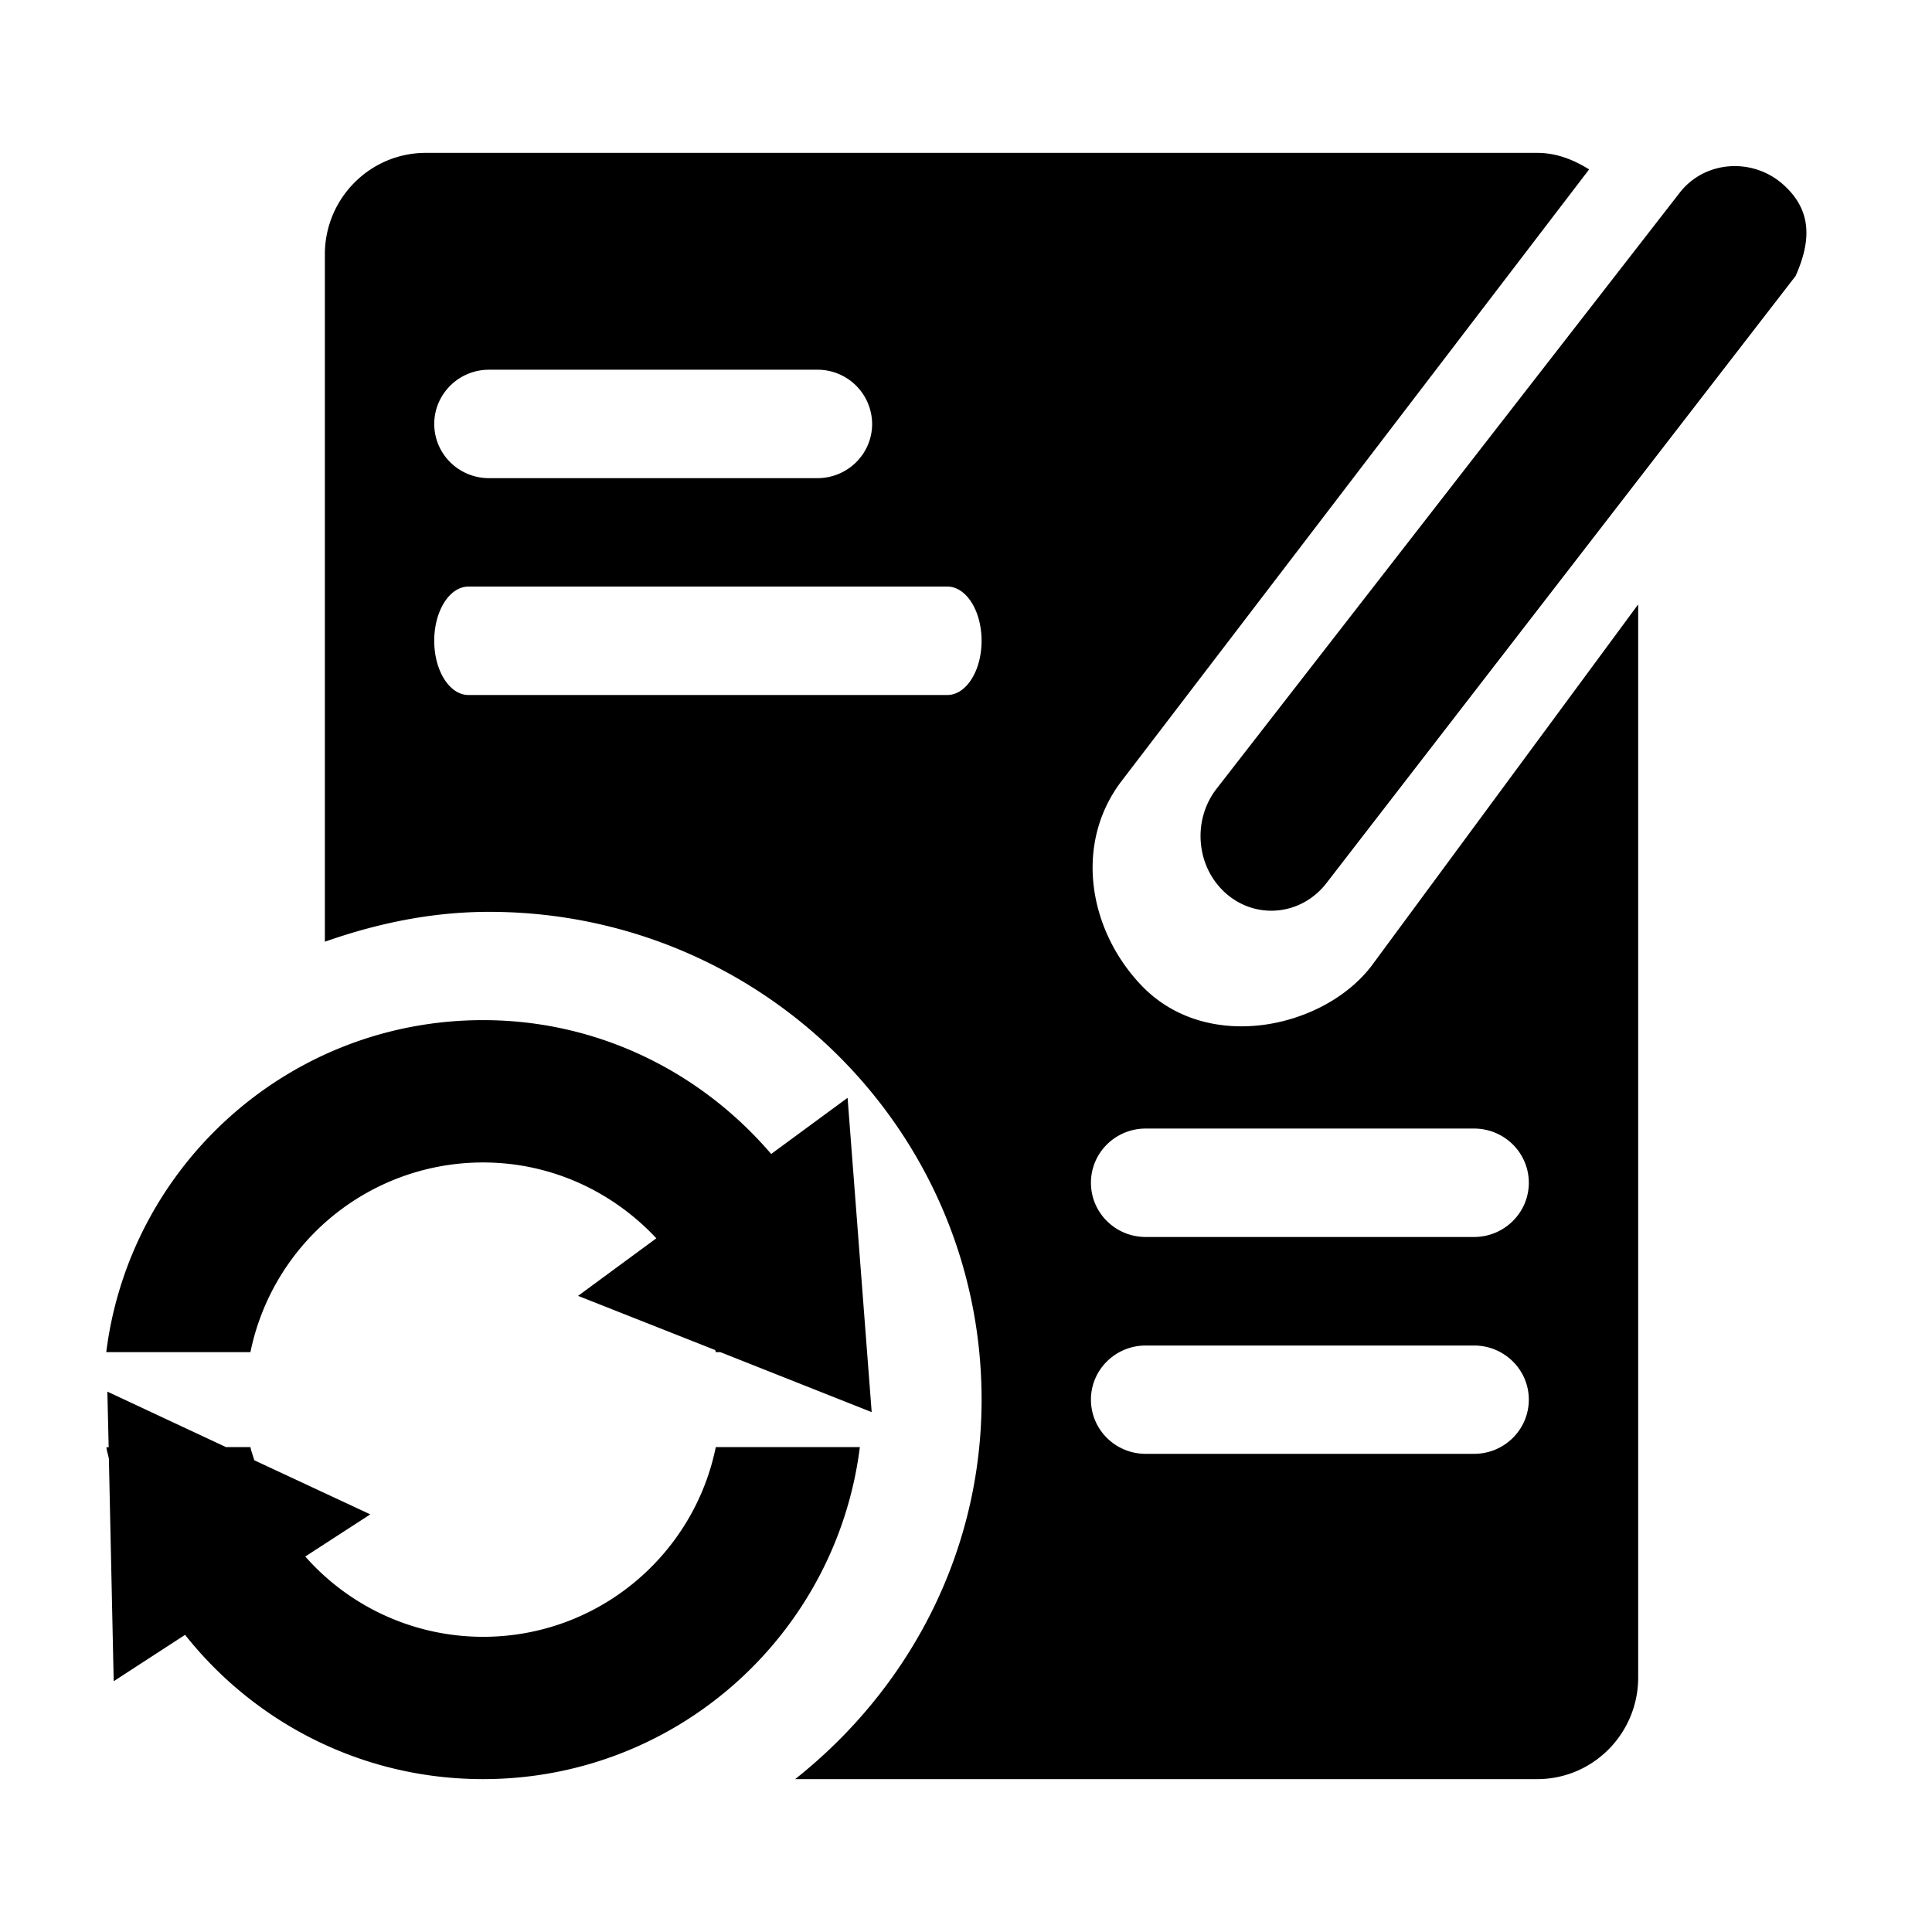 <?xml version="1.0" standalone="no"?><!DOCTYPE svg PUBLIC "-//W3C//DTD SVG 1.1//EN" "http://www.w3.org/Graphics/SVG/1.1/DTD/svg11.dtd"><svg t="1577961851213" class="icon" viewBox="0 0 1024 1024" version="1.1" xmlns="http://www.w3.org/2000/svg" p-id="5534" xmlns:xlink="http://www.w3.org/1999/xlink" width="200" height="200"><defs><style type="text/css"></style></defs><path d="M951.706 146.268L703.027 468.091c-13.107 16.937-36.792 19.528-52.859 5.765-16.077-13.763-18.514-38.707-5.458-55.685l245.555-316.006c13.107-16.927 37.99-18.719 54.18-4.956 16.077 13.824 15.667 30.177 7.26 49.06z m-346.737 376.013c34.867 36.506 96.666 22.733 121.897-10.25l141.404-191.693v568.73c0 29.778-23.962 53.903-53.494 53.903H421.448c59.761-47.329 98.816-119.368 98.816-201.134 0-142.746-116.859-258.54-261.048-258.54-30.689 0-59.638 6.216-87.03 15.831V134.922c-0.051-29.768 23.962-53.893 53.494-53.893h589.097c10.322 0 19.313 3.686 27.494 8.755L594.412 414.024c-25.129 32.993-17.705 78.602 10.547 108.257zM433.224 195.963H259.174c-16.015 0-29.01 12.902-29.01 28.733 0 15.892 12.995 28.733 29.01 28.733h174.06c16.015 0 29.01-12.841 29.01-28.733a28.897 28.897 0 0 0-29.01-28.733z m68.874 114.934H248.31c-10.035 0-18.156 12.841-18.156 28.733s8.12 28.733 18.156 28.733h253.788c10.035 0 18.156-12.841 18.156-28.733s-8.12-28.733-18.156-28.733zM607.232 770.56h174.06c16.015 0 29.01-12.841 29.01-28.733 0-15.831-12.995-28.672-29.01-28.672H607.232c-16.015 0-29.01 12.841-29.01 28.672 0 15.892 12.995 28.733 29.01 28.733z m0-114.934h174.06c16.015 0 29.01-12.902 29.01-28.733 0-15.892-12.995-28.733-29.01-28.733H607.232c-16.015 0-29.01 12.841-29.01 28.733s12.995 28.733 29.01 28.733z m-198.492-43.991l40.499-29.768 12.769 166.584-80.189-31.785h-2.437c-0.061-0.348-0.236-0.696-0.287-1.096l-72.704-28.733 41.482-30.515c-22.979-24.596-55.521-40.192-91.853-40.192a125.798 125.798 0 0 0-123.29 100.536H56.32c12.421-99.154 96.952-175.974 199.711-175.974 61.327 0 115.753 27.75 152.709 70.943zM56.893 737.577l62.904 29.42h12.933c0.471 2.365 1.393 4.608 2.038 6.963l61.501 28.682-34.468 22.344a125.635 125.635 0 0 0 94.228 42.557c60.928 0 111.688-43.244 123.351-100.547h76.36c-12.421 99.164-96.952 175.974-199.711 175.974-64.061 0-121.088-29.942-157.932-76.472L60.262 891.085l-2.55-117.862c-0.348-2.13-1.106-4.096-1.331-6.164h1.219l-0.696-29.491z" p-id="5535"></path></svg>